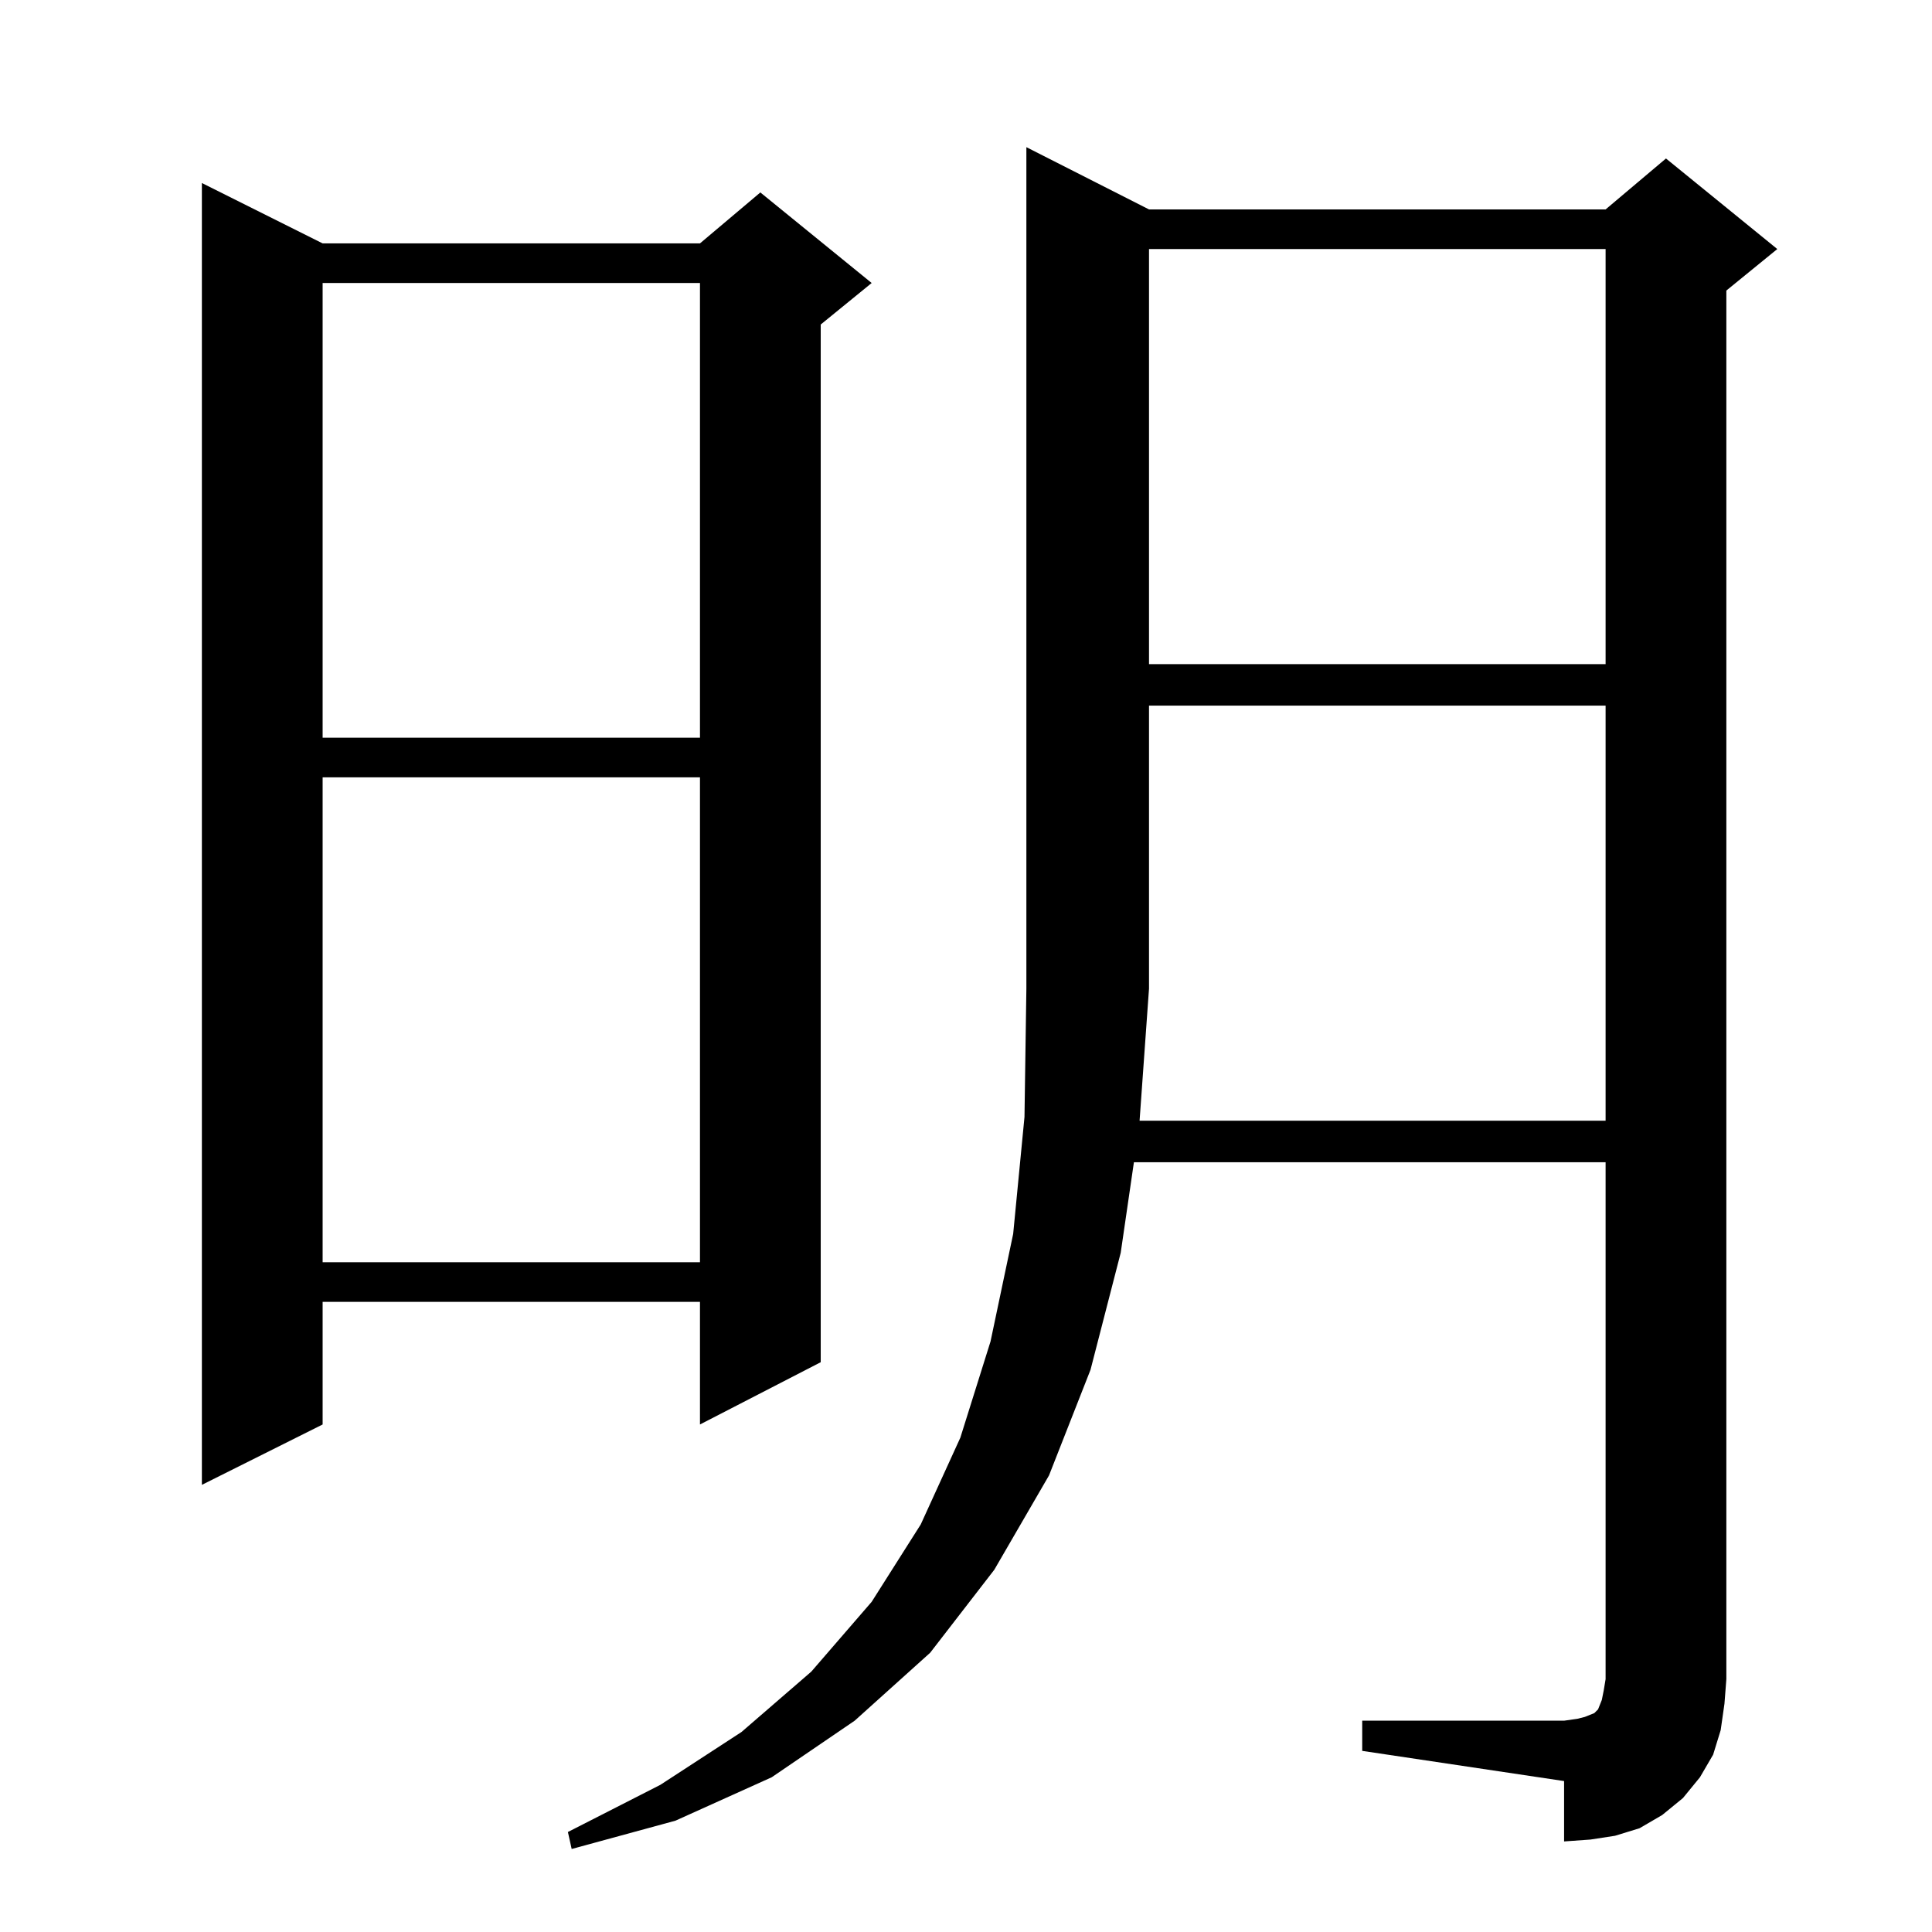 <?xml version="1.0" standalone="no"?>
<!DOCTYPE svg PUBLIC "-//W3C//DTD SVG 1.1//EN" "http://www.w3.org/Graphics/SVG/1.1/DTD/svg11.dtd" >
<svg xmlns="http://www.w3.org/2000/svg" xmlns:xlink="http://www.w3.org/1999/xlink" version="1.1" viewBox="0 -144 1024 1024">
  <g transform="matrix(1 0 0 -1 0 880)">
   <path fill="currentColor"
d="M851 430v220h-242v-150l-5 -70h247zM171 895h200l32 27l59 -48l-27 -22v-550l-64 -33v65h-200v-65l-64 -32v690zM171 612v-257h200v257h-200zM171 874v-241h200v241h-200zM609 892v-220h242v220h-242zM912 107l-4 -13l-7 -12l-9 -11l-11 -9l-12 -7l-13 -4l-13 -2l-14 -1
v32l-107 16v16h107l7 1l4 1l5 2l2 2l2 5l1 5l1 6v274h-250l-7 -48l-16 -62l-22 -56l-29 -50l-34 -44l-40 -36l-44 -30l-51 -23l-55 -15l-2 9l49 25l43 28l37 32l32 37l26 41l21 46l16 51l12 57l6 62l1 68v446l65 -33h242l32 27l59 -48l-27 -22v-736l-1 -13z" />
  </g>

</svg>
